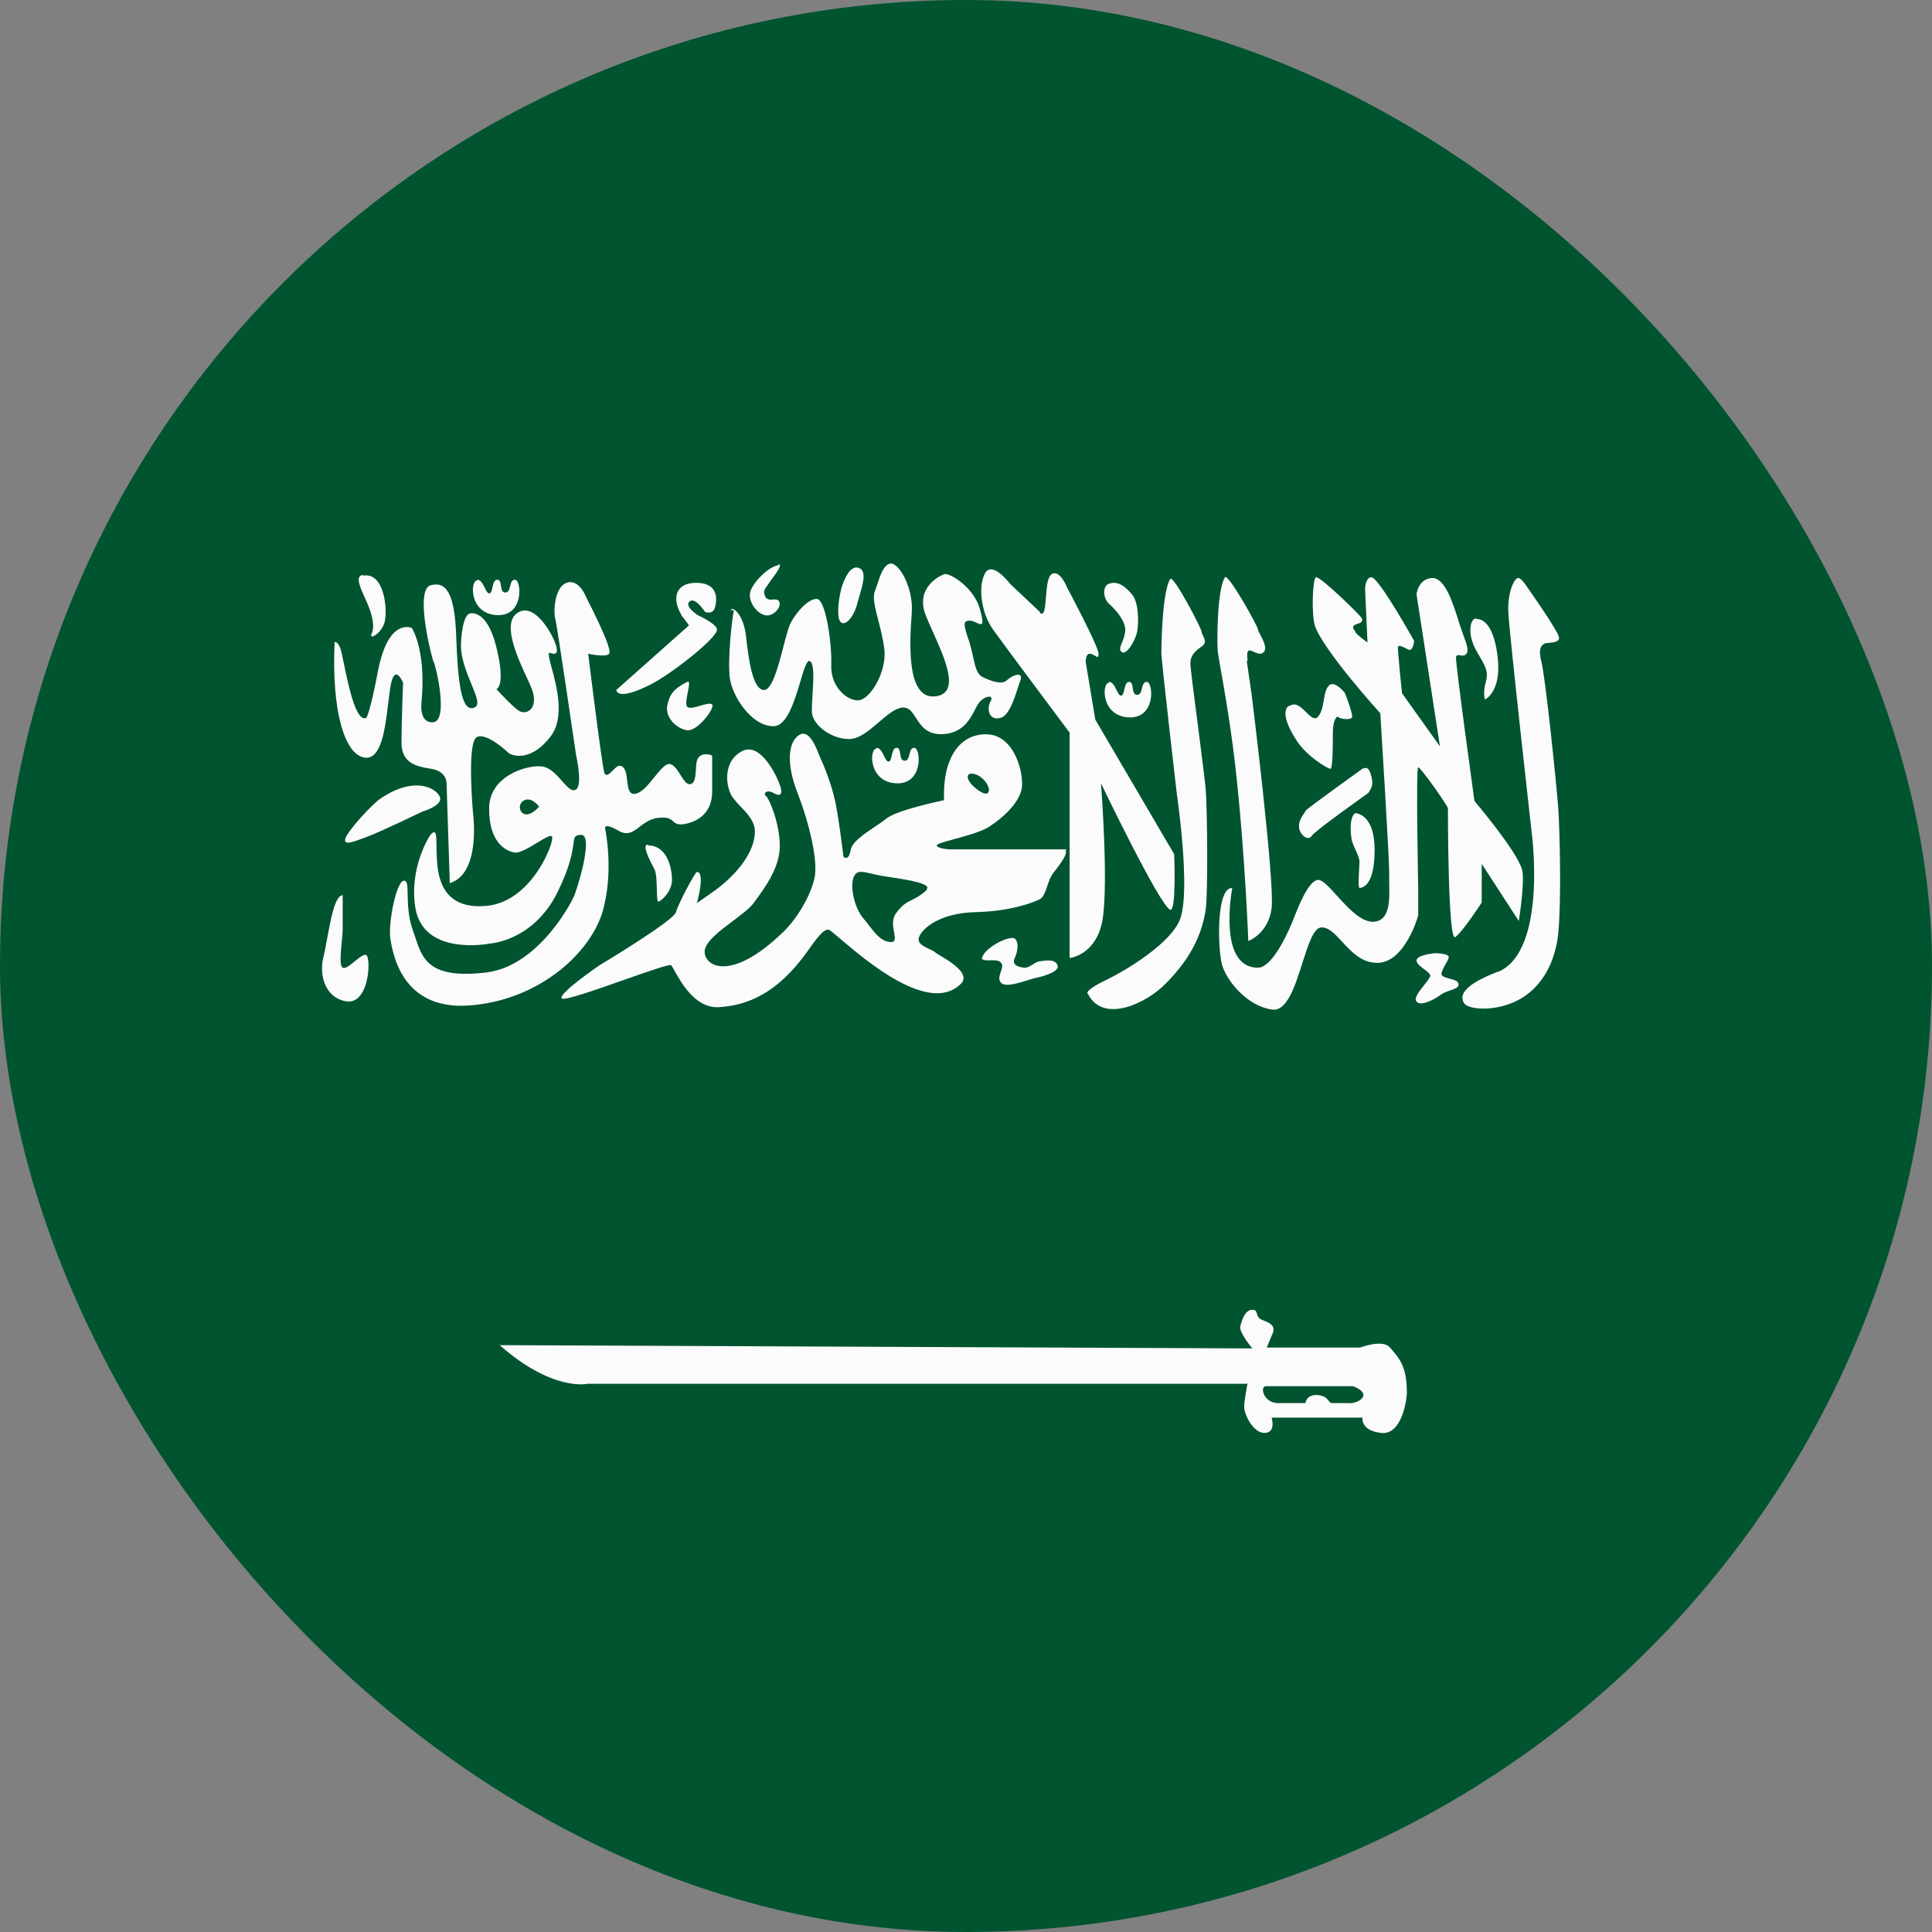 <svg width="16" height="16" viewBox="0 0 16 16" fill="none" xmlns="http://www.w3.org/2000/svg">
<rect x="0" y="0" width="16" height="16" fill="#808080" stroke="none"/>
<rect width="16" height="16" rx="8" fill="#005430"/>
<path fill-rule="evenodd" clip-rule="evenodd" d="M6.178 5.267C6.158 5.087 6.064 5.014 6.051 5.054H6.078C6.064 5.107 6.024 5.454 6.044 5.614C6.064 5.767 6.224 6.014 6.404 6.014C6.517 6.018 6.582 5.799 6.63 5.638C6.659 5.541 6.682 5.466 6.704 5.474C6.745 5.487 6.737 5.627 6.729 5.751V5.751V5.751V5.751V5.751L6.729 5.751L6.729 5.751C6.726 5.809 6.722 5.864 6.724 5.9C6.731 6.007 6.891 6.127 7.044 6.12C7.125 6.113 7.204 6.045 7.279 5.98C7.347 5.922 7.411 5.867 7.471 5.86C7.527 5.854 7.555 5.897 7.586 5.946C7.626 6.008 7.672 6.08 7.791 6.08C7.969 6.08 8.031 5.96 8.074 5.878C8.082 5.861 8.09 5.846 8.098 5.834C8.144 5.76 8.238 5.747 8.204 5.807C8.171 5.86 8.184 5.967 8.278 5.947C8.351 5.937 8.395 5.801 8.427 5.704C8.436 5.676 8.444 5.651 8.451 5.634C8.478 5.554 8.378 5.594 8.338 5.634C8.298 5.674 8.204 5.64 8.138 5.607C8.09 5.583 8.076 5.521 8.058 5.437L8.058 5.437C8.051 5.404 8.042 5.367 8.031 5.327L8.023 5.302C7.982 5.181 7.969 5.14 8.031 5.14C8.051 5.14 8.072 5.15 8.089 5.158C8.13 5.177 8.155 5.189 8.118 5.054C8.071 4.867 7.871 4.747 7.824 4.754C7.778 4.767 7.571 4.874 7.671 5.107C7.687 5.147 7.707 5.191 7.728 5.238C7.83 5.465 7.955 5.745 7.744 5.767C7.5 5.793 7.535 5.297 7.55 5.088L7.551 5.067C7.564 4.874 7.451 4.667 7.378 4.667C7.32 4.672 7.291 4.761 7.265 4.84L7.265 4.84L7.265 4.84L7.265 4.84L7.265 4.84L7.265 4.84L7.265 4.84L7.265 4.84C7.258 4.862 7.252 4.882 7.244 4.9C7.225 4.951 7.249 5.042 7.276 5.147C7.295 5.221 7.316 5.303 7.324 5.38C7.344 5.567 7.204 5.8 7.104 5.8C7.011 5.8 6.878 5.687 6.884 5.507C6.891 5.334 6.838 4.96 6.764 4.96C6.691 4.96 6.598 5.067 6.551 5.154C6.532 5.185 6.511 5.265 6.488 5.355C6.446 5.516 6.395 5.709 6.331 5.714C6.231 5.72 6.198 5.447 6.178 5.267ZM3.005 4.761C2.941 4.772 2.979 4.855 3.02 4.947C3.026 4.96 3.032 4.974 3.038 4.987C3.085 5.094 3.105 5.187 3.078 5.247C3.052 5.307 3.158 5.247 3.185 5.154C3.212 5.054 3.185 4.734 3.005 4.767V4.761ZM2.765 5.321C2.765 5.321 2.767 5.319 2.771 5.318C2.745 5.882 2.852 6.247 3.018 6.274C3.158 6.296 3.19 6.035 3.216 5.817L3.216 5.817C3.221 5.776 3.226 5.736 3.231 5.701C3.265 5.474 3.338 5.654 3.338 5.654C3.338 5.654 3.325 5.974 3.325 6.147C3.325 6.321 3.445 6.347 3.571 6.367C3.698 6.387 3.698 6.481 3.698 6.481L3.725 7.314C3.985 7.234 3.918 6.741 3.918 6.741C3.918 6.741 3.865 6.167 3.945 6.107C4.025 6.054 4.218 6.241 4.218 6.241C4.218 6.241 4.378 6.334 4.558 6.101C4.681 5.947 4.61 5.682 4.568 5.528C4.547 5.448 4.533 5.398 4.558 5.407C4.625 5.434 4.625 5.381 4.585 5.294C4.545 5.207 4.411 4.981 4.278 5.081C4.158 5.175 4.289 5.454 4.377 5.642L4.391 5.674C4.478 5.861 4.365 5.927 4.298 5.887C4.238 5.847 4.111 5.707 4.111 5.707C4.111 5.707 4.191 5.687 4.111 5.361C4.031 5.034 3.891 5.081 3.891 5.081C3.891 5.081 3.831 5.081 3.818 5.321C3.811 5.443 3.864 5.568 3.905 5.668C3.947 5.769 3.978 5.844 3.925 5.861C3.818 5.901 3.791 5.634 3.778 5.267C3.765 4.901 3.691 4.814 3.565 4.847C3.431 4.887 3.578 5.461 3.591 5.481C3.605 5.494 3.718 5.961 3.591 5.981C3.465 5.994 3.491 5.814 3.491 5.814C3.531 5.381 3.411 5.201 3.411 5.201C3.411 5.201 3.218 5.107 3.131 5.554C3.045 6.001 3.025 5.947 3.025 5.947C2.945 5.967 2.884 5.671 2.847 5.492C2.834 5.431 2.825 5.384 2.818 5.367C2.799 5.321 2.781 5.316 2.771 5.318L2.771 5.314L2.765 5.321ZM4.014 4.867C3.999 4.836 3.981 4.801 3.952 4.801V4.807C3.892 4.807 3.885 5.081 4.112 5.094C4.345 5.107 4.318 4.801 4.265 4.801C4.238 4.801 4.232 4.827 4.225 4.854C4.218 4.881 4.212 4.907 4.185 4.907C4.157 4.907 4.153 4.879 4.149 4.851C4.145 4.826 4.141 4.801 4.118 4.801C4.093 4.801 4.085 4.834 4.078 4.865C4.072 4.89 4.067 4.914 4.052 4.914C4.037 4.914 4.026 4.892 4.014 4.867ZM7.258 6.193C7.288 6.193 7.305 6.229 7.321 6.26C7.333 6.285 7.344 6.307 7.358 6.307C7.374 6.307 7.379 6.283 7.385 6.257C7.392 6.227 7.4 6.193 7.425 6.193C7.448 6.193 7.451 6.218 7.455 6.244C7.46 6.271 7.464 6.3 7.492 6.3C7.518 6.3 7.525 6.273 7.532 6.247C7.538 6.22 7.545 6.193 7.572 6.193C7.625 6.193 7.652 6.5 7.418 6.487C7.192 6.473 7.198 6.2 7.258 6.2V6.193ZM9.246 5.714C9.231 5.683 9.214 5.647 9.184 5.647V5.654C9.124 5.654 9.117 5.927 9.344 5.941C9.577 5.954 9.551 5.647 9.497 5.647C9.471 5.647 9.464 5.674 9.457 5.701C9.451 5.727 9.444 5.754 9.417 5.754C9.39 5.754 9.385 5.726 9.381 5.698C9.377 5.672 9.373 5.647 9.351 5.647C9.325 5.647 9.318 5.681 9.311 5.711C9.305 5.737 9.299 5.761 9.284 5.761C9.269 5.761 9.259 5.739 9.246 5.714ZM5.891 6.254C5.891 6.254 5.818 6.227 5.785 6.274C5.767 6.294 5.765 6.335 5.763 6.376C5.759 6.431 5.756 6.486 5.718 6.494C5.688 6.501 5.663 6.461 5.636 6.419C5.61 6.376 5.581 6.331 5.545 6.327C5.51 6.324 5.467 6.377 5.421 6.434L5.421 6.434C5.37 6.498 5.314 6.567 5.258 6.574C5.208 6.581 5.201 6.525 5.194 6.466C5.188 6.408 5.181 6.347 5.131 6.341C5.115 6.341 5.095 6.36 5.076 6.38C5.048 6.408 5.02 6.436 5.005 6.401C4.985 6.341 4.871 5.414 4.871 5.414C4.871 5.414 5.018 5.447 5.045 5.414C5.078 5.374 4.858 4.954 4.858 4.954C4.858 4.954 4.798 4.787 4.691 4.827C4.585 4.867 4.585 5.087 4.598 5.121C4.611 5.161 4.771 6.254 4.771 6.254C4.771 6.254 4.831 6.514 4.765 6.541C4.733 6.556 4.699 6.518 4.657 6.471C4.611 6.418 4.555 6.354 4.485 6.347C4.351 6.334 4.045 6.434 4.051 6.701C4.051 6.967 4.178 7.047 4.265 7.061C4.31 7.064 4.384 7.018 4.449 6.979C4.508 6.943 4.559 6.912 4.571 6.927C4.598 6.961 4.411 7.461 4.038 7.501C3.665 7.541 3.625 7.267 3.618 7.107C3.616 7.073 3.616 7.042 3.615 7.014C3.614 6.914 3.613 6.866 3.571 6.907C3.551 6.927 3.391 7.187 3.438 7.507C3.498 7.927 4.058 7.814 4.058 7.814C4.058 7.814 4.418 7.794 4.618 7.387C4.724 7.171 4.74 7.053 4.749 6.988C4.756 6.932 4.758 6.917 4.811 6.914C4.925 6.907 4.771 7.394 4.751 7.427C4.738 7.461 4.465 8.001 4.025 8.054C3.552 8.109 3.498 7.943 3.437 7.757L3.437 7.757C3.431 7.739 3.425 7.72 3.418 7.701C3.38 7.594 3.378 7.487 3.376 7.41C3.375 7.337 3.374 7.291 3.345 7.294C3.285 7.294 3.218 7.621 3.231 7.761C3.251 7.894 3.325 8.367 3.885 8.327C4.445 8.287 4.871 7.914 4.985 7.567C5.091 7.221 5.011 6.861 5.011 6.861C5.011 6.861 4.998 6.807 5.125 6.881C5.198 6.923 5.244 6.888 5.298 6.846C5.338 6.816 5.382 6.783 5.445 6.774C5.531 6.763 5.554 6.783 5.575 6.802C5.592 6.817 5.607 6.83 5.651 6.827C5.751 6.814 5.898 6.754 5.898 6.554V6.261L5.891 6.254ZM4.331 6.634C4.398 6.587 4.465 6.681 4.465 6.681C4.331 6.827 4.265 6.681 4.331 6.634ZM5.391 5.667C5.104 5.814 5.104 5.714 5.104 5.714L5.706 5.179C5.696 5.166 5.681 5.146 5.658 5.114C5.651 5.107 5.644 5.101 5.644 5.094C5.564 4.961 5.591 4.834 5.751 4.827C5.925 4.821 5.944 4.927 5.925 5.014C5.911 5.101 5.838 5.067 5.838 5.067C5.838 5.067 5.758 4.941 5.711 4.981C5.664 5.021 5.778 5.094 5.778 5.094C5.778 5.094 5.938 5.167 5.938 5.214C5.938 5.287 5.551 5.587 5.391 5.667ZM5.692 5.647C5.715 5.637 5.706 5.682 5.696 5.733C5.686 5.782 5.675 5.837 5.692 5.854C5.709 5.871 5.755 5.858 5.8 5.844C5.842 5.832 5.882 5.821 5.898 5.834C5.925 5.86 5.772 6.067 5.685 6.047C5.592 6.027 5.512 5.94 5.525 5.847C5.545 5.754 5.572 5.707 5.692 5.647ZM6.445 4.674C6.486 4.669 6.429 4.746 6.391 4.797L6.391 4.797C6.38 4.813 6.37 4.826 6.365 4.834C6.361 4.841 6.356 4.848 6.351 4.854C6.333 4.878 6.317 4.899 6.338 4.941C6.353 4.969 6.378 4.967 6.402 4.965C6.423 4.964 6.442 4.962 6.452 4.981C6.478 5.021 6.405 5.114 6.332 5.094C6.258 5.074 6.185 4.967 6.218 4.887C6.252 4.807 6.365 4.694 6.445 4.681V4.674ZM6.965 5.154C6.925 5.127 6.944 4.961 6.965 4.887V4.881C6.965 4.881 7.018 4.681 7.104 4.701C7.181 4.718 7.149 4.829 7.117 4.937L7.117 4.937C7.113 4.952 7.108 4.966 7.104 4.981C7.078 5.101 7.005 5.187 6.965 5.154ZM5.365 6.994C5.311 6.994 5.385 7.134 5.418 7.194C5.437 7.228 5.438 7.307 5.44 7.372C5.441 7.423 5.442 7.464 5.451 7.467C5.471 7.467 5.565 7.387 5.565 7.287C5.565 7.187 5.525 7.001 5.365 7.001V6.994ZM7.858 7.034H8.831L8.825 7.047C8.845 7.067 8.778 7.161 8.725 7.227C8.7 7.257 8.686 7.3 8.672 7.34C8.656 7.388 8.64 7.433 8.611 7.447C8.558 7.474 8.371 7.547 8.078 7.554C7.785 7.561 7.638 7.687 7.611 7.761C7.593 7.811 7.647 7.836 7.693 7.858C7.715 7.868 7.734 7.877 7.745 7.887C7.75 7.892 7.763 7.9 7.78 7.91C7.863 7.959 8.041 8.064 7.958 8.147C7.699 8.406 7.174 7.958 6.958 7.774C6.907 7.731 6.874 7.702 6.865 7.701C6.825 7.687 6.765 7.767 6.685 7.881C6.438 8.227 6.191 8.327 5.951 8.341C5.759 8.351 5.64 8.136 5.586 8.039C5.573 8.015 5.563 7.998 5.558 7.994C5.546 7.982 5.365 8.046 5.168 8.115L5.168 8.115C4.927 8.2 4.662 8.293 4.651 8.267C4.631 8.221 4.965 7.994 4.965 7.994C4.965 7.994 5.578 7.627 5.598 7.554C5.618 7.481 5.758 7.221 5.771 7.221C5.845 7.221 5.771 7.481 5.771 7.481C5.771 7.481 5.731 7.507 5.931 7.367C6.125 7.221 6.245 7.047 6.251 6.901C6.259 6.811 6.193 6.741 6.132 6.678C6.094 6.637 6.058 6.599 6.045 6.561C6.005 6.461 6.005 6.294 6.145 6.221C6.285 6.147 6.411 6.381 6.451 6.481C6.491 6.581 6.465 6.601 6.405 6.567C6.345 6.534 6.318 6.574 6.345 6.594C6.371 6.614 6.458 6.821 6.458 7.007C6.458 7.184 6.332 7.356 6.256 7.458L6.256 7.458L6.245 7.474C6.214 7.518 6.144 7.571 6.071 7.626L6.071 7.626C5.968 7.703 5.857 7.787 5.838 7.861C5.811 7.987 6.031 8.161 6.491 7.714C6.605 7.601 6.711 7.421 6.745 7.274C6.778 7.127 6.698 6.807 6.605 6.567C6.511 6.327 6.525 6.147 6.618 6.087C6.698 6.036 6.754 6.177 6.785 6.255C6.79 6.268 6.794 6.279 6.798 6.287C6.825 6.341 6.891 6.514 6.911 6.614C6.938 6.707 6.985 7.094 6.985 7.094C6.985 7.094 7.025 7.141 7.045 7.041C7.054 6.975 7.152 6.91 7.239 6.851C7.277 6.826 7.312 6.802 7.338 6.781C7.425 6.707 7.818 6.627 7.818 6.627C7.805 6.281 7.945 6.081 8.165 6.081C8.385 6.081 8.465 6.354 8.465 6.494C8.465 6.634 8.305 6.774 8.191 6.847C8.128 6.888 8 6.923 7.9 6.95C7.82 6.972 7.758 6.989 7.758 7.001C7.758 7.027 7.858 7.034 7.858 7.034ZM8.185 6.561C8.211 6.521 8.131 6.407 8.045 6.407C7.998 6.407 8.011 6.461 8.045 6.494C8.071 6.527 8.165 6.601 8.185 6.561ZM7.552 7.453C7.586 7.436 7.625 7.417 7.678 7.367H7.671C7.725 7.321 7.531 7.287 7.351 7.261C7.298 7.254 7.254 7.244 7.217 7.235C7.138 7.217 7.094 7.206 7.071 7.261C7.038 7.334 7.071 7.514 7.151 7.607C7.169 7.628 7.186 7.649 7.201 7.67L7.201 7.67C7.255 7.738 7.299 7.795 7.371 7.801C7.419 7.807 7.413 7.771 7.404 7.72C7.396 7.673 7.385 7.613 7.418 7.567C7.47 7.493 7.508 7.474 7.552 7.453ZM3.159 6.608C3.085 6.654 2.872 6.888 2.859 6.948C2.846 7.003 2.925 6.973 3.021 6.937L3.021 6.937L3.045 6.928C3.152 6.888 3.499 6.721 3.499 6.721C3.499 6.721 3.659 6.674 3.645 6.608C3.632 6.541 3.452 6.414 3.159 6.608ZM2.838 7.687V7.414H2.832C2.772 7.429 2.739 7.612 2.709 7.774C2.699 7.83 2.689 7.884 2.678 7.927C2.638 8.094 2.705 8.274 2.878 8.294C3.052 8.307 3.072 7.961 3.038 7.914C3.021 7.893 2.979 7.928 2.937 7.962C2.897 7.994 2.858 8.027 2.838 8.014C2.811 7.996 2.821 7.904 2.829 7.813C2.834 7.767 2.838 7.723 2.838 7.687ZM8.131 7.927C8.131 7.93 8.131 7.932 8.131 7.934V7.927ZM8.132 7.937L8.131 7.934V7.94L8.132 7.937ZM8.132 7.937C8.137 7.954 8.166 7.954 8.199 7.953C8.235 7.952 8.275 7.951 8.291 7.974C8.307 7.992 8.298 8.019 8.288 8.048C8.277 8.081 8.266 8.115 8.291 8.14C8.327 8.176 8.437 8.141 8.514 8.117C8.537 8.11 8.557 8.103 8.571 8.1C8.638 8.087 8.778 8.047 8.758 7.994C8.739 7.943 8.671 7.953 8.624 7.959L8.618 7.96C8.596 7.96 8.576 7.973 8.555 7.986C8.531 8.001 8.506 8.017 8.478 8.014C8.424 8.007 8.378 7.987 8.404 7.934C8.431 7.874 8.438 7.8 8.404 7.774C8.371 7.741 8.15 7.844 8.132 7.937ZM8.364 4.834L8.611 5.067V5.074C8.649 5.108 8.655 5.034 8.662 4.948C8.668 4.868 8.675 4.776 8.711 4.754C8.778 4.714 8.838 4.867 8.838 4.867C8.838 4.867 9.098 5.354 9.098 5.414C9.098 5.45 9.085 5.442 9.067 5.43C9.055 5.423 9.04 5.414 9.024 5.414C8.991 5.414 8.991 5.48 8.991 5.48L9.071 5.96L9.724 7.074C9.724 7.074 9.744 7.554 9.691 7.534C9.604 7.5 9.118 6.487 9.118 6.487C9.118 6.487 9.191 7.434 9.118 7.674C9.051 7.914 8.858 7.934 8.858 7.934V6.067C8.858 6.067 8.324 5.354 8.224 5.214C8.124 5.074 8.098 4.854 8.158 4.747C8.218 4.64 8.364 4.834 8.364 4.834ZM9.185 5.001C9.138 4.961 9.125 4.854 9.185 4.834C9.258 4.807 9.325 4.861 9.378 4.927C9.431 4.994 9.431 5.154 9.418 5.227C9.405 5.301 9.331 5.427 9.291 5.401C9.267 5.385 9.277 5.358 9.292 5.321C9.302 5.297 9.313 5.268 9.318 5.234C9.331 5.147 9.231 5.041 9.185 5.001ZM9.692 4.794C9.718 4.76 9.952 5.207 9.952 5.234C9.952 5.241 9.957 5.251 9.962 5.263C9.976 5.29 9.994 5.325 9.952 5.354C9.892 5.394 9.858 5.434 9.858 5.494C9.858 5.525 9.889 5.767 9.921 6.012L9.921 6.012L9.921 6.012C9.949 6.235 9.979 6.461 9.985 6.534C9.998 6.687 10.005 7.407 9.985 7.534C9.945 7.8 9.805 7.994 9.652 8.147C9.498 8.307 9.138 8.48 9.012 8.234C9.012 8.234 8.958 8.214 9.152 8.12C9.345 8.027 9.698 7.807 9.772 7.614C9.865 7.374 9.745 6.567 9.745 6.567C9.745 6.567 9.618 5.474 9.618 5.407C9.618 5.34 9.625 4.894 9.692 4.794ZM10.383 5.398C10.347 5.381 10.319 5.368 10.332 5.473H10.325L10.365 5.747C10.365 5.747 10.558 7.3 10.531 7.52C10.505 7.733 10.338 7.793 10.338 7.793C10.338 7.793 10.312 7.12 10.245 6.48C10.206 6.087 10.139 5.708 10.105 5.518L10.105 5.518C10.093 5.447 10.085 5.402 10.085 5.393C10.078 5.327 10.078 4.88 10.145 4.78C10.171 4.747 10.418 5.187 10.418 5.213C10.418 5.221 10.427 5.238 10.438 5.258L10.438 5.258C10.463 5.307 10.501 5.378 10.458 5.407C10.435 5.422 10.407 5.409 10.383 5.398ZM10.671 5.847C10.618 5.887 10.651 6 10.738 6.133C10.825 6.267 10.998 6.367 11.018 6.367C11.038 6.367 11.038 6.167 11.038 6.067C11.038 5.967 11.071 5.92 11.085 5.94C11.098 5.953 11.184 5.967 11.198 5.94C11.204 5.913 11.145 5.753 11.138 5.74C11.131 5.727 11.038 5.62 10.998 5.687C10.976 5.717 10.969 5.76 10.962 5.804V5.804C10.953 5.855 10.944 5.907 10.911 5.94C10.884 5.964 10.852 5.933 10.817 5.898C10.775 5.857 10.729 5.811 10.678 5.847H10.671ZM10.812 6.714C10.818 6.7 11.292 6.36 11.292 6.36V6.367C11.345 6.327 11.365 6.454 11.365 6.487C11.365 6.52 11.332 6.567 11.332 6.567C11.332 6.567 10.898 6.874 10.865 6.92C10.832 6.974 10.758 6.907 10.758 6.847C10.754 6.805 10.781 6.763 10.799 6.737C10.806 6.726 10.812 6.718 10.812 6.714ZM11.224 6.733L11.224 6.734L11.219 6.733H11.224ZM11.224 6.734C11.254 6.736 11.384 6.763 11.384 7.04C11.384 7.353 11.271 7.353 11.258 7.353C11.248 7.349 11.252 7.271 11.255 7.209V7.209L11.255 7.209C11.256 7.183 11.258 7.16 11.258 7.147C11.262 7.118 11.243 7.076 11.225 7.036C11.214 7.012 11.203 6.987 11.197 6.967C11.184 6.913 11.171 6.767 11.224 6.734ZM12.225 5.387C12.151 5.253 12.171 5.127 12.225 5.12V5.127C12.285 5.12 12.378 5.187 12.405 5.46C12.431 5.733 12.298 5.793 12.298 5.793C12.298 5.793 12.278 5.74 12.305 5.647C12.328 5.563 12.304 5.523 12.247 5.425L12.225 5.387ZM10.205 7.354C10.205 7.354 10.078 8.014 10.418 8.014C10.545 8.014 10.685 7.681 10.711 7.614L10.719 7.593C10.754 7.506 10.839 7.287 10.918 7.287C10.954 7.287 11.008 7.347 11.071 7.417C11.159 7.513 11.264 7.63 11.365 7.634C11.511 7.634 11.508 7.462 11.505 7.323C11.504 7.29 11.504 7.26 11.505 7.234C11.505 7.094 11.431 5.907 11.431 5.907C11.431 5.907 10.971 5.401 10.891 5.187C10.858 5.087 10.871 4.787 10.898 4.781C10.931 4.767 11.285 5.114 11.278 5.121C11.278 5.121 11.298 5.154 11.238 5.167C11.192 5.183 11.205 5.202 11.216 5.219C11.22 5.224 11.223 5.229 11.225 5.234C11.231 5.254 11.325 5.321 11.325 5.321L11.305 4.881C11.305 4.881 11.305 4.781 11.358 4.781C11.418 4.781 11.711 5.307 11.711 5.307C11.711 5.307 11.705 5.394 11.665 5.381L11.65 5.373C11.617 5.356 11.59 5.342 11.578 5.354C11.571 5.367 11.611 5.741 11.611 5.741L11.925 6.181L11.731 4.921C11.731 4.921 11.745 4.794 11.858 4.787C11.965 4.781 12.03 4.988 12.077 5.135L12.085 5.161C12.098 5.202 12.11 5.236 12.121 5.266C12.149 5.342 12.164 5.385 12.145 5.414C12.128 5.434 12.109 5.43 12.093 5.427C12.078 5.424 12.065 5.421 12.058 5.441C12.051 5.481 12.211 6.634 12.211 6.634C12.211 6.634 12.558 7.041 12.605 7.201C12.631 7.301 12.578 7.627 12.578 7.627L12.271 7.154V7.474C12.271 7.474 12.111 7.721 12.051 7.761C11.991 7.801 11.991 6.714 11.991 6.694C11.991 6.674 11.765 6.354 11.745 6.354C11.725 6.354 11.745 7.354 11.745 7.354V7.581C11.745 7.581 11.638 7.974 11.405 7.974C11.276 7.974 11.19 7.88 11.114 7.798C11.054 7.733 11.001 7.675 10.938 7.681C10.877 7.689 10.834 7.825 10.786 7.974C10.726 8.165 10.658 8.376 10.538 8.361C10.325 8.334 10.151 8.114 10.118 7.981C10.085 7.847 10.071 7.347 10.205 7.354ZM11.731 7.954C11.731 7.907 11.885 7.894 11.885 7.894C11.885 7.894 11.998 7.894 11.998 7.927C11.998 7.939 11.986 7.96 11.972 7.984L11.972 7.984C11.956 8.013 11.938 8.045 11.938 8.067C11.938 8.086 11.969 8.095 12.002 8.104C12.037 8.113 12.075 8.123 12.078 8.147C12.086 8.177 12.047 8.19 12.005 8.204C11.98 8.213 11.955 8.221 11.938 8.234C11.885 8.274 11.765 8.34 11.731 8.294C11.706 8.269 11.756 8.205 11.798 8.153C11.823 8.121 11.845 8.093 11.845 8.08C11.845 8.065 11.821 8.047 11.795 8.027C11.764 8.004 11.731 7.979 11.731 7.954ZM12.405 8.047L12.402 8.048C12.3 8.089 12.052 8.188 12.124 8.307C12.158 8.367 12.431 8.387 12.631 8.247C12.831 8.107 12.891 7.874 12.905 7.727C12.931 7.467 12.918 6.887 12.905 6.694C12.891 6.501 12.798 5.601 12.764 5.474C12.733 5.356 12.778 5.336 12.795 5.329L12.798 5.327C12.803 5.326 12.812 5.325 12.824 5.324C12.86 5.321 12.916 5.316 12.911 5.281C12.911 5.234 12.651 4.867 12.651 4.867C12.651 4.867 12.598 4.781 12.571 4.787C12.544 4.787 12.485 4.894 12.491 5.067C12.498 5.234 12.684 6.887 12.684 6.887C12.684 6.887 12.818 7.867 12.411 8.047H12.405ZM11.264 11.16C11.264 11.16 11.451 11.087 11.511 11.16L11.518 11.167C11.523 11.173 11.528 11.179 11.533 11.185C11.59 11.252 11.651 11.325 11.651 11.527C11.651 11.607 11.604 11.887 11.438 11.867C11.264 11.847 11.284 11.74 11.284 11.74H10.531C10.531 11.74 10.571 11.867 10.471 11.867C10.378 11.867 10.304 11.713 10.304 11.653C10.304 11.593 10.331 11.46 10.331 11.46H4.864C4.864 11.46 4.578 11.527 4.138 11.14L10.371 11.167C10.371 11.167 10.264 11.04 10.271 10.987C10.284 10.933 10.311 10.847 10.371 10.847C10.4 10.847 10.404 10.861 10.409 10.879C10.414 10.897 10.42 10.92 10.458 10.933C10.531 10.96 10.564 10.987 10.538 11.047C10.511 11.107 10.491 11.16 10.491 11.16H11.264ZM11.031 11.62H11.164H11.171C11.198 11.627 11.291 11.6 11.291 11.553C11.291 11.507 11.204 11.48 11.204 11.48H10.484C10.431 11.48 10.464 11.62 10.584 11.62H10.811C10.811 11.62 10.818 11.547 10.911 11.553C10.969 11.557 10.988 11.582 11.003 11.6C11.011 11.611 11.018 11.62 11.031 11.62Z" fill="#FBFBFB"/>
</svg>
